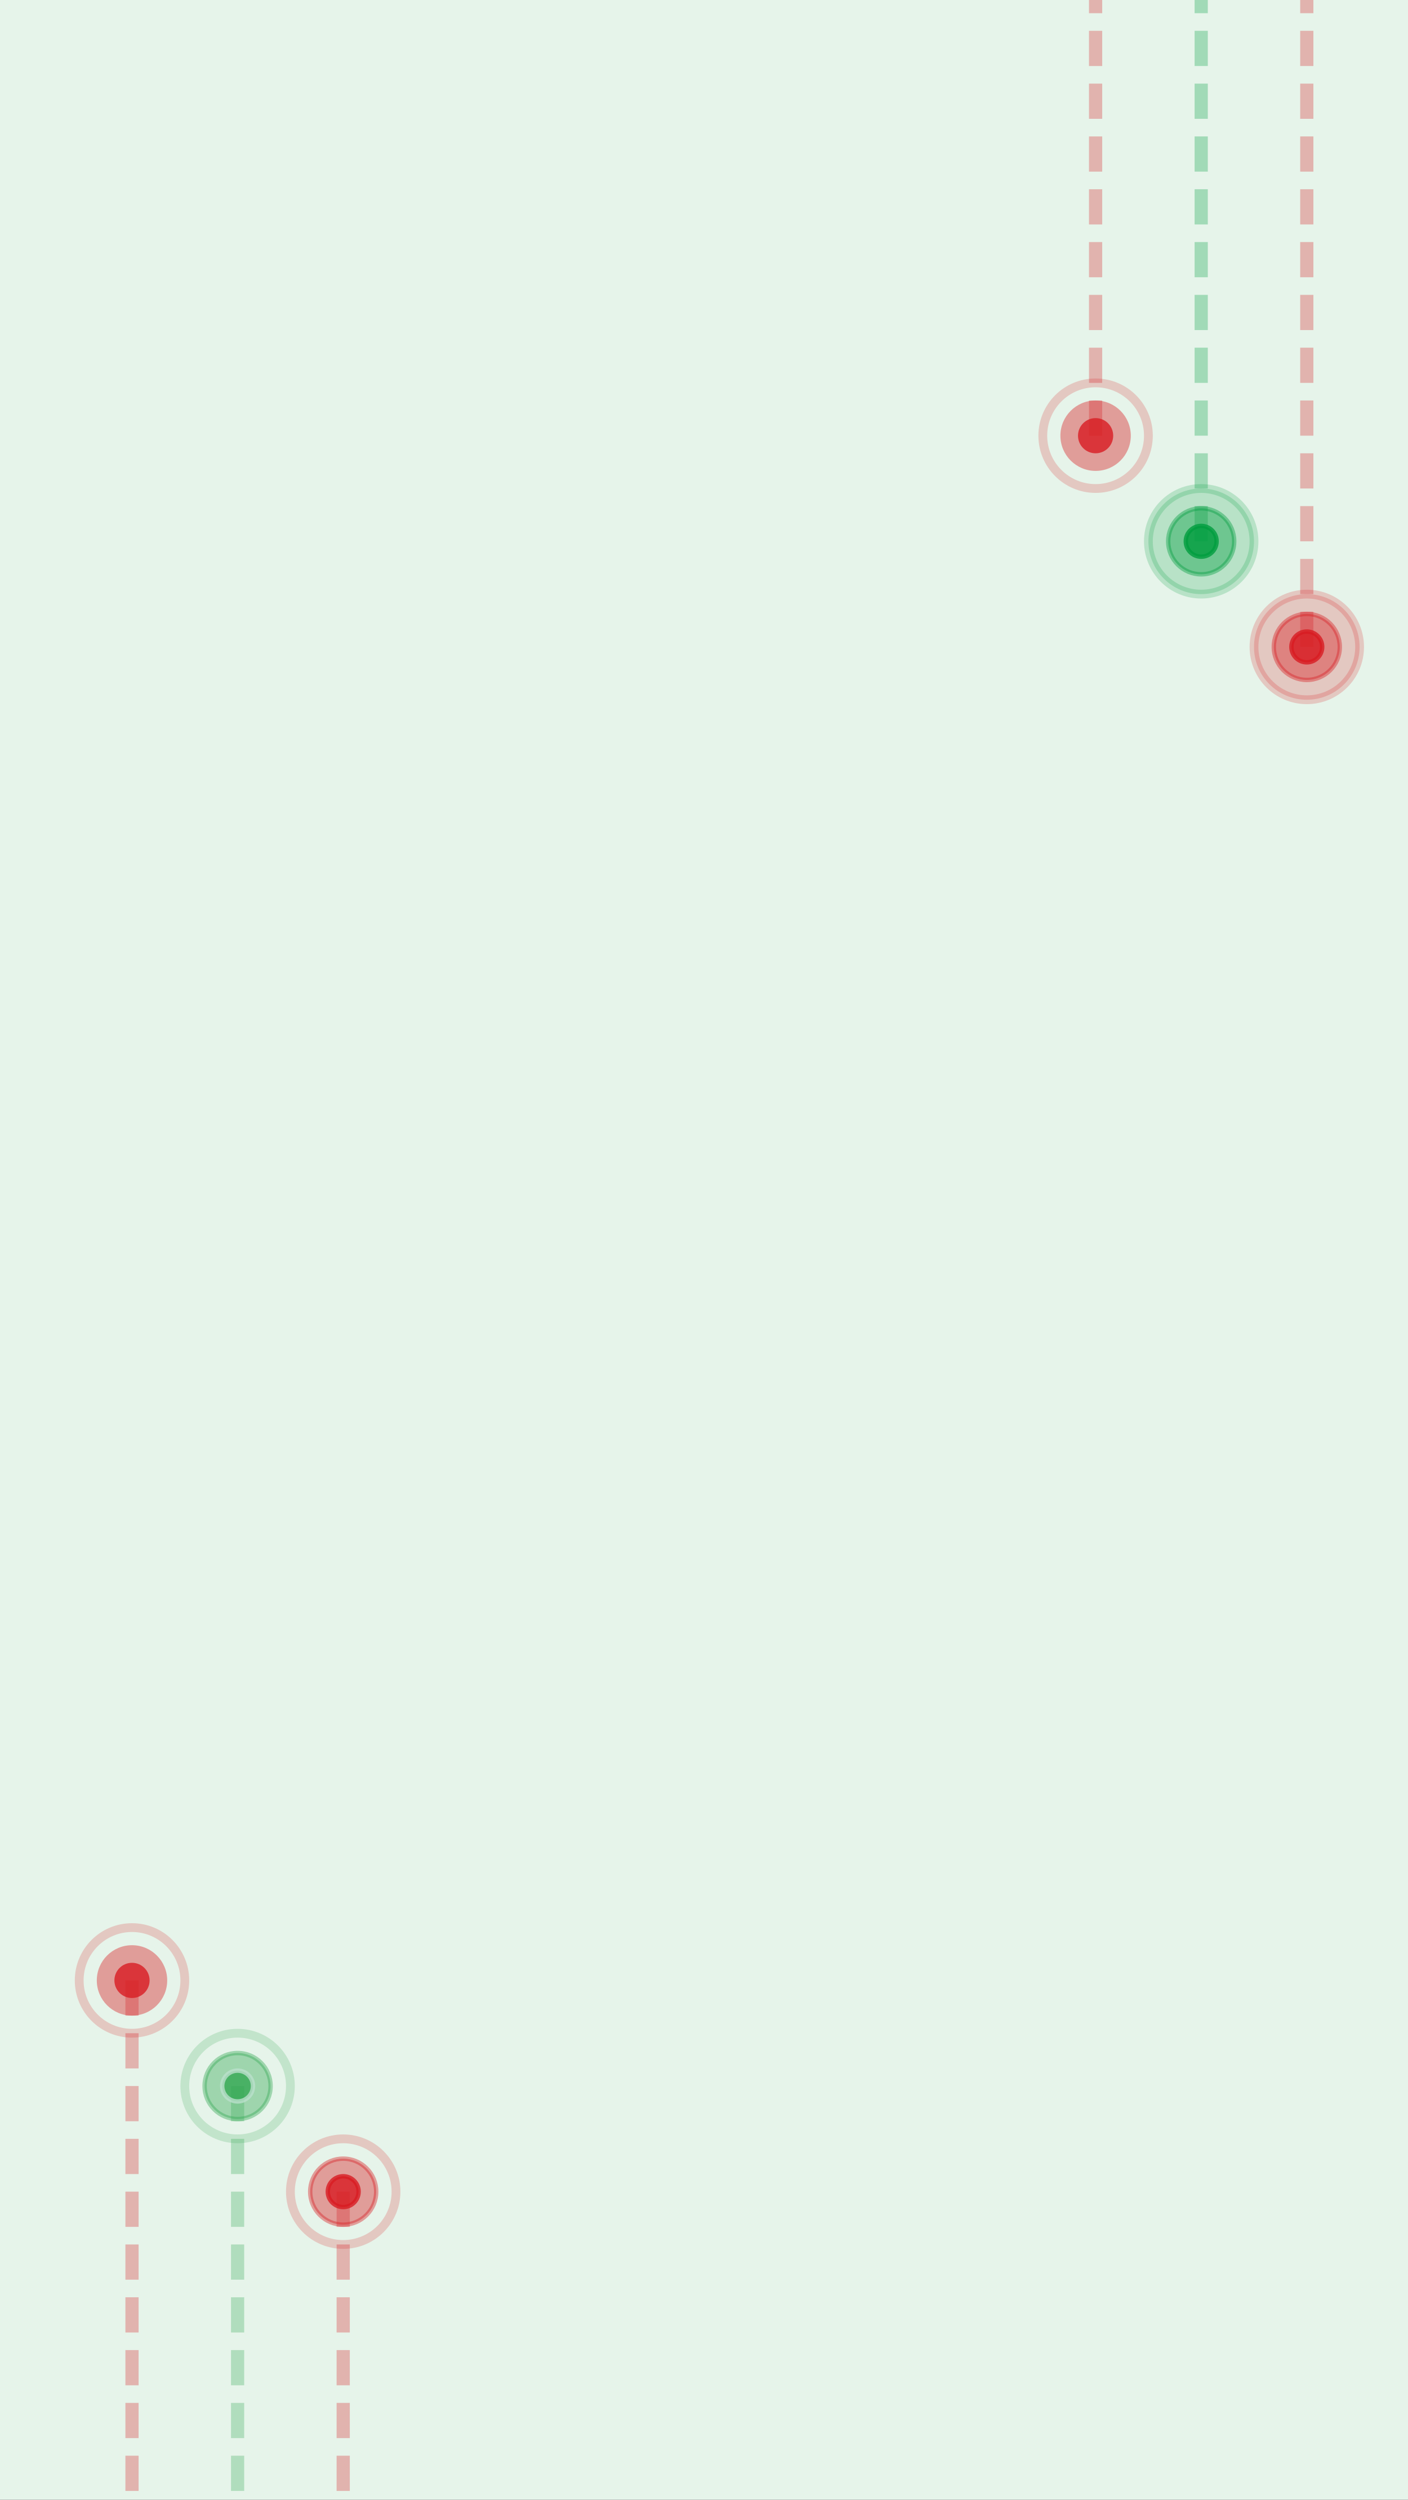 <svg width="320" height="568" viewBox="0 0 320 568" fill="none" xmlns="http://www.w3.org/2000/svg">
<rect x="0" y="0" width="320" height="568" fill="#333333" stroke="none"/>
<g clip-path="url(#clip0_1_894)">
<rect width="320" height="568" fill="#E6F4EA"/>
<g opacity="0.3">
<path d="M30 450V650Z" fill="black"/>
<path d="M30 450V650" stroke="#D81C22" stroke-width="3" stroke-dasharray="8 4"/>
</g>
<path opacity="0.4" d="M30 458C34.418 458 38 454.418 38 450C38 445.581 34.418 442 30 442C25.582 442 22 445.581 22 450C22 454.418 25.582 458 30 458Z" fill="#D81C22"/>
<path opacity="0.8" d="M30 454C32.209 454 34 452.209 34 450C34 447.791 32.209 446 30 446C27.791 446 26 447.791 26 450C26 452.209 27.791 454 30 454Z" fill="#D81C22"/>
<path opacity="0.2" d="M30 462C36.627 462 42 456.627 42 450C42 443.372 36.627 438 30 438C23.373 438 18 443.372 18 450C18 456.627 23.373 462 30 462Z" stroke="#D81C22" stroke-width="2"/>
<g opacity="0.3">
<path d="M54 474V674Z" fill="black"/>
<path d="M54 474V674" stroke="#34A853" stroke-width="3" stroke-dasharray="8 4"/>
</g>
<path opacity="0.4" d="M61.5 474C61.5 478.142 58.142 481.5 54 481.5C49.858 481.5 46.5 478.142 46.5 474C46.5 469.858 49.858 466.5 54 466.5C58.142 466.5 61.5 469.858 61.5 474Z" fill="#34A853" stroke="#34A853"/>
<path opacity="0.8" d="M57.5 474C57.5 475.933 55.933 477.5 54 477.5C52.067 477.5 50.5 475.933 50.5 474C50.5 472.067 52.067 470.5 54 470.5C55.933 470.5 57.5 472.067 57.5 474Z" fill="#34A853" stroke="#BAE0CC"/>
<path opacity="0.2" d="M54 486C60.627 486 66 480.627 66 474C66 467.372 60.627 462 54 462C47.373 462 42 467.372 42 474C42 480.627 47.373 486 54 486Z" stroke="#34A853" stroke-width="2"/>
<g opacity="0.3">
<path d="M78 498V698Z" fill="black"/>
<path d="M78 498V698" stroke="#D81C22" stroke-width="3" stroke-dasharray="8 4"/>
</g>
<path opacity="0.4" d="M85.5 498C85.5 502.142 82.142 505.5 78 505.5C73.858 505.5 70.5 502.142 70.5 498C70.5 493.858 73.858 490.5 78 490.5C82.142 490.5 85.5 493.858 85.5 498Z" fill="#D81C22" stroke="#D81C22"/>
<path opacity="0.8" d="M81.5 498C81.5 499.933 79.933 501.5 78 501.5C76.067 501.5 74.5 499.933 74.5 498C74.5 496.067 76.067 494.5 78 494.5C79.933 494.5 81.5 496.067 81.5 498Z" fill="#D81C22" stroke="#D81C22"/>
<path opacity="0.2" d="M78 510C84.627 510 90 504.627 90 498C90 491.372 84.627 486 78 486C71.373 486 66 491.372 66 498C66 504.627 71.373 510 78 510Z" stroke="#D81C22" stroke-width="2"/>
<g opacity="0.3">
<path d="M249 99.001L249 -101Z" fill="black"/>
<path d="M249 99.001L249 -101" stroke="#D81C22" stroke-width="3" stroke-dasharray="8 4"/>
</g>
<path opacity="0.4" d="M249 91.001C244.582 91.001 241 94.582 241 99.001C241 103.419 244.582 107 249 107C253.418 107 257 103.419 257 99.001C257 94.582 253.418 91.001 249 91.001Z" fill="#D81C22"/>
<path opacity="0.8" d="M249 95.001C246.791 95.001 245 96.791 245 99.001C245 101.21 246.791 103 249 103C251.209 103 253 101.21 253 99.001C253 96.791 251.209 95.001 249 95.001Z" fill="#D81C22"/>
<path opacity="0.2" d="M249 87C242.373 87 237 92.373 237 99C237 105.627 242.373 111 249 111C255.627 111 261 105.627 261 99C261 92.373 255.627 87 249 87Z" stroke="#D81C22" stroke-width="2"/>
<g opacity="0.3">
<path d="M273 123L273 -77Z" fill="black"/>
<path d="M273 123L273 -77" stroke="#019E3F" stroke-width="3" stroke-dasharray="8 4"/>
</g>
<path opacity="0.4" d="M265.5 123C265.5 118.858 268.858 115.5 273 115.5C277.142 115.5 280.5 118.858 280.5 123C280.5 127.142 277.142 130.5 273 130.5C268.858 130.5 265.5 127.142 265.5 123Z" fill="#019E3F" stroke="#019E3F"/>
<path opacity="0.8" d="M269.5 123C269.5 121.067 271.067 119.5 273 119.5C274.933 119.5 276.5 121.067 276.5 123C276.5 124.933 274.933 126.5 273 126.5C271.067 126.5 269.5 124.933 269.5 123Z" fill="#019E3F" stroke="#019E3F"/>
<path opacity="0.2" d="M273 111C266.373 111 261 116.373 261 123C261 129.627 266.373 135 273 135C279.627 135 285 129.627 285 123C285 116.373 279.627 111 273 111Z" fill="#019E3F" stroke="#019E3F" stroke-width="2"/>
<g opacity="0.3">
<path d="M297 147L297 -53Z" fill="black"/>
<path d="M297 147L297 -53" stroke="#D81C22" stroke-width="3" stroke-dasharray="8 4"/>
</g>
<path opacity="0.4" d="M289.5 147C289.5 142.858 292.858 139.5 297 139.5C301.142 139.5 304.5 142.858 304.5 147C304.5 151.142 301.142 154.5 297 154.5C292.858 154.5 289.5 151.142 289.5 147Z" fill="#D81C22" stroke="#D81C22"/>
<path opacity="0.8" d="M293.5 147C293.5 145.067 295.067 143.5 297 143.5C298.933 143.5 300.5 145.067 300.5 147C300.5 148.933 298.933 150.5 297 150.5C295.067 150.5 293.5 148.933 293.5 147Z" fill="#D81C22" stroke="#D81C22"/>
<path opacity="0.2" d="M297 135C290.373 135 285 140.373 285 147C285 153.627 290.373 159 297 159C303.627 159 309 153.627 309 147C309 140.373 303.627 135 297 135Z" fill="#D81C22" stroke="#D81C22" stroke-width="2"/>
</g>
<defs>
<clipPath id="clip0_1_894">
<rect width="320" height="568" fill="white"/>
</clipPath>
</defs>
</svg>
